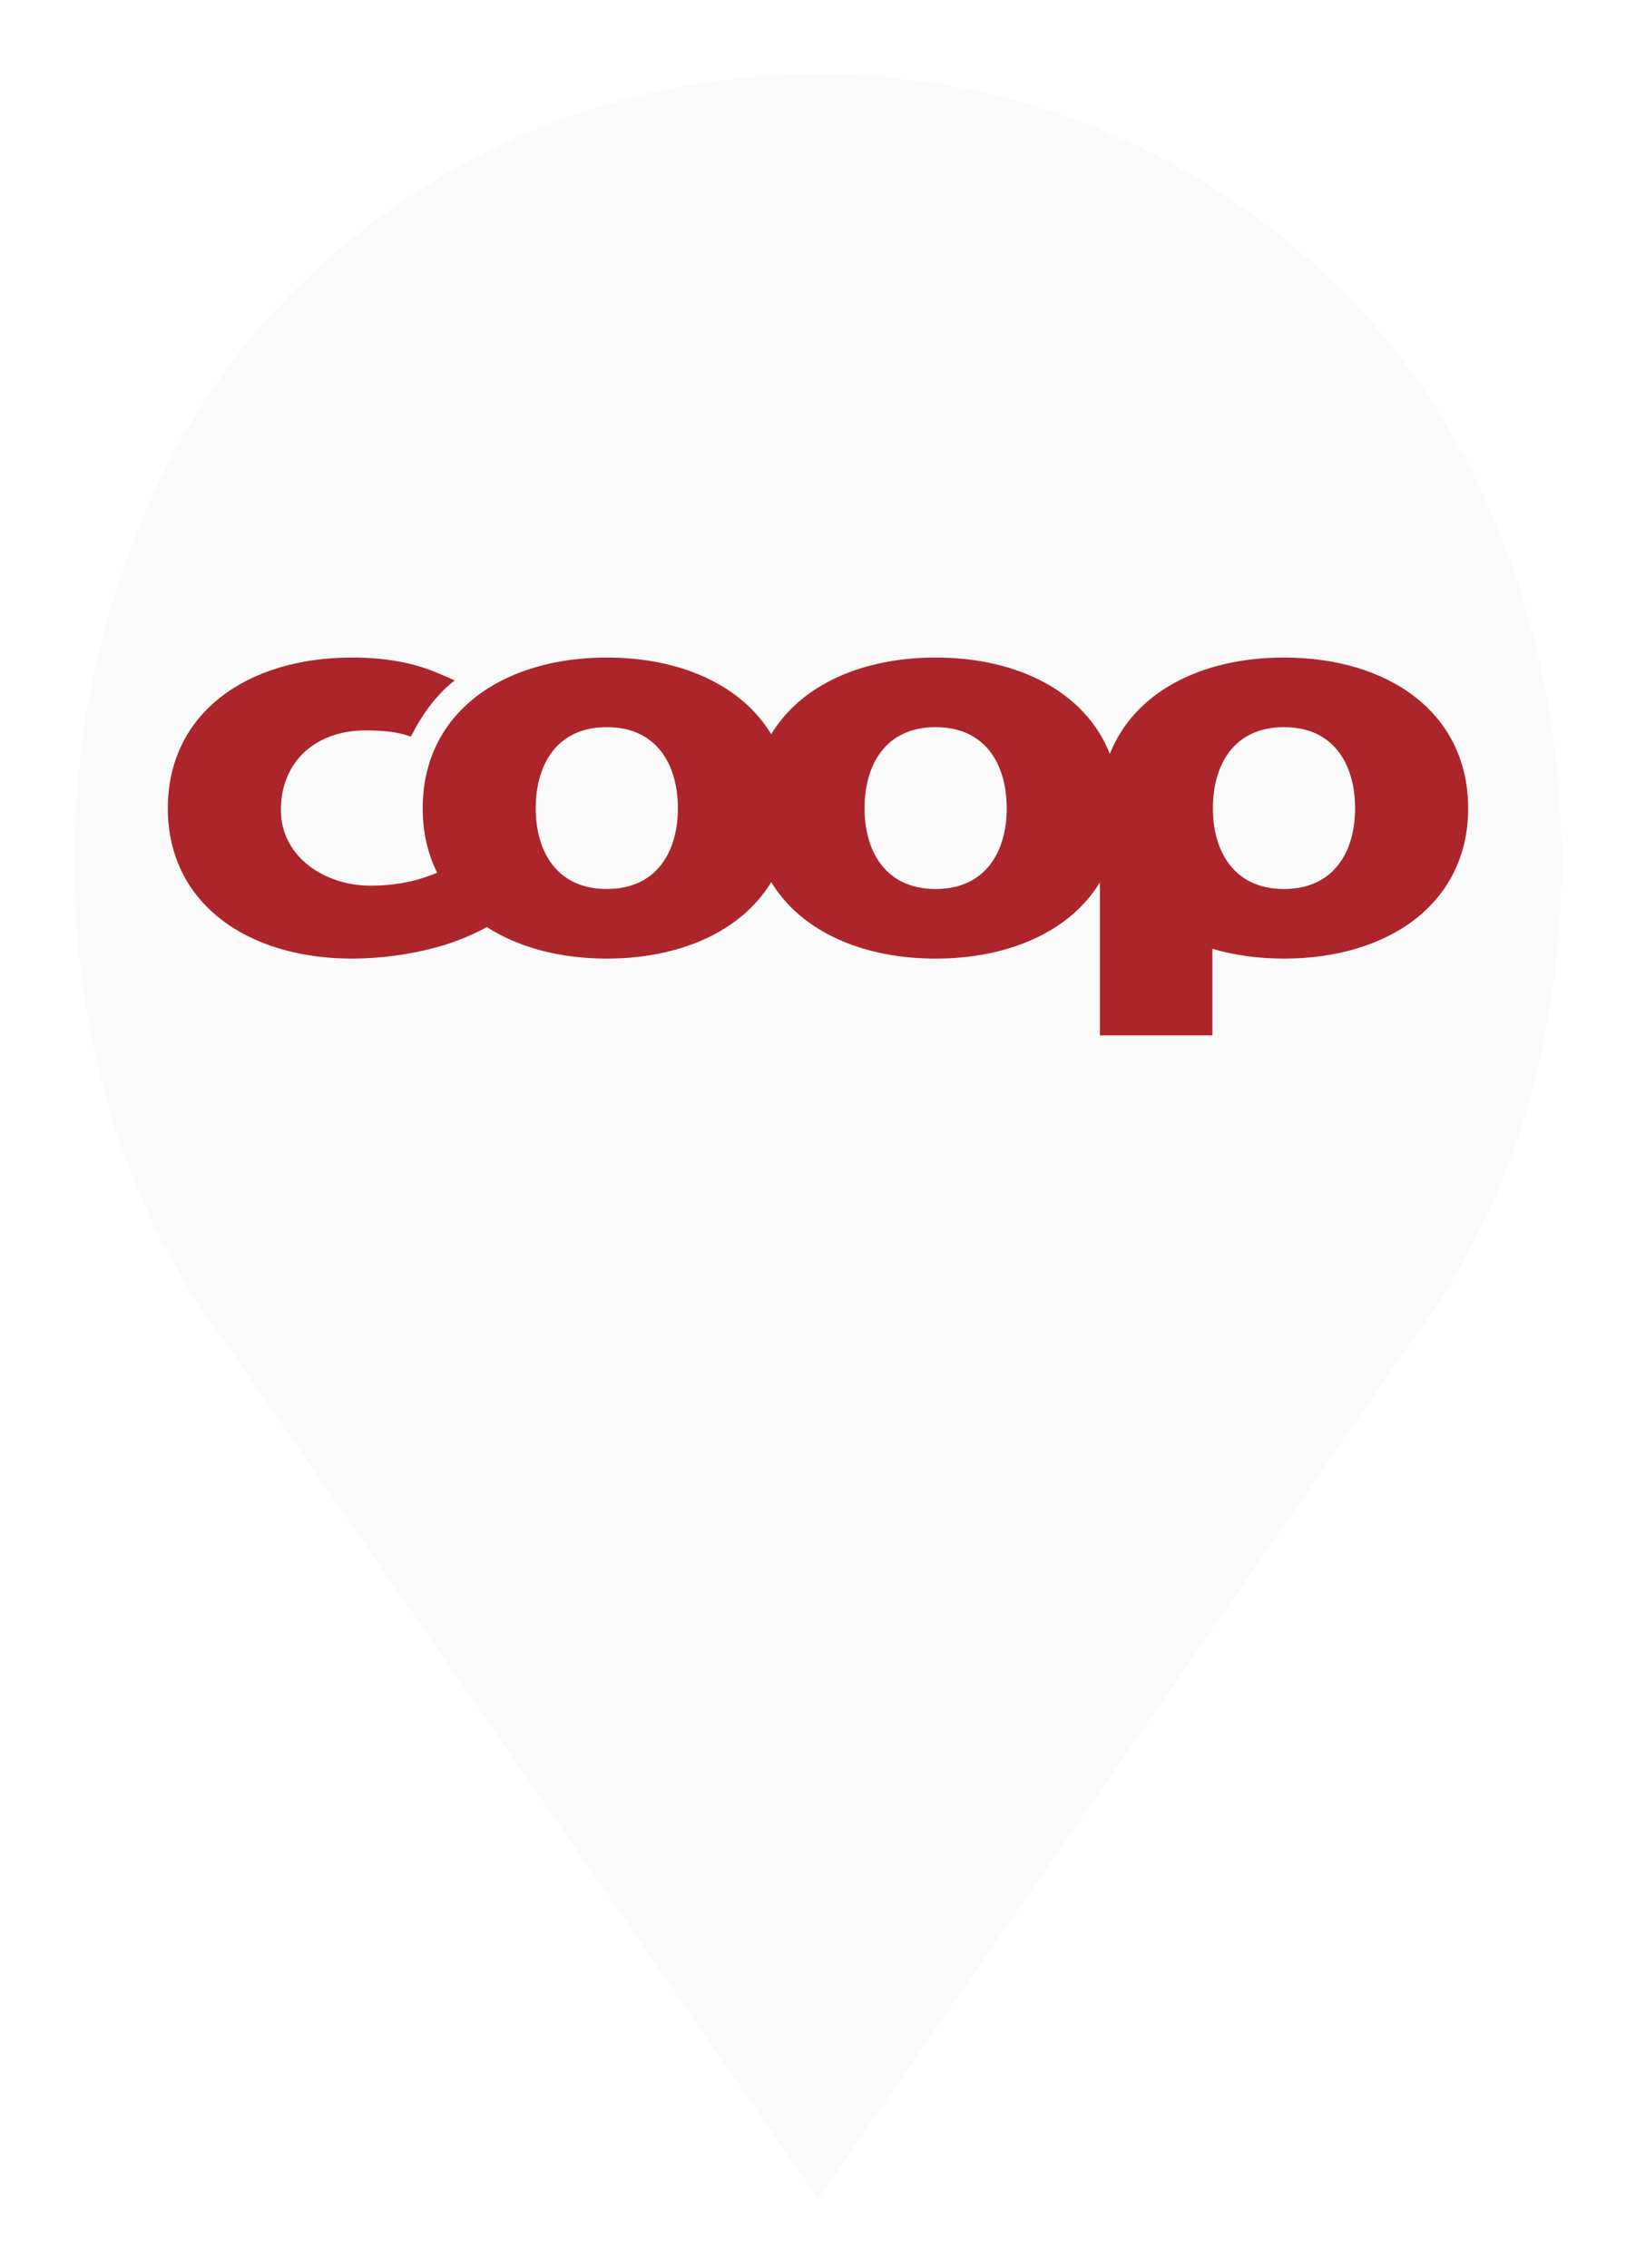 <?xml version="1.0" encoding="UTF-8"?>
<svg width="44px" height="61px" viewBox="0 0 44 61" version="1.1" xmlns="http://www.w3.org/2000/svg" xmlns:xlink="http://www.w3.org/1999/xlink">
    <!-- Generator: Sketch 50.2 (55047) - http://www.bohemiancoding.com/sketch -->
    <title>Group 2</title>
    <desc>Created with Sketch.</desc>
    <defs>
        <filter x="-8.8%" y="-4.4%" width="117.5%" height="113.7%" filterUnits="objectBoundingBox" id="filter-1">
            <feOffset dx="0" dy="1" in="SourceAlpha" result="shadowOffsetOuter1"></feOffset>
            <feGaussianBlur stdDeviation="1" in="shadowOffsetOuter1" result="shadowBlurOuter1"></feGaussianBlur>
            <feColorMatrix values="0 0 0 0 0   0 0 0 0 0   0 0 0 0 0  0 0 0 0.3 0" type="matrix" in="shadowBlurOuter1" result="shadowMatrixOuter1"></feColorMatrix>
            <feMerge>
                <feMergeNode in="shadowMatrixOuter1"></feMergeNode>
                <feMergeNode in="SourceGraphic"></feMergeNode>
            </feMerge>
        </filter>
    </defs>
    <g id="Icons" stroke="none" stroke-width="1" fill="none" fill-rule="evenodd">
        <g id="Group-2" transform="translate(2, 1)">
            <g id="Logo-pin-Copy" filter="url(#filter-1)" fill="#FAFAFA" fill-rule="nonzero">
                <path d="M34.145,5.862 C30.367,2.082 25.344,0 20.002,0 C14.659,0 9.637,2.082 5.859,5.862 C-1.132,12.856 -2.001,26.015 3.977,33.988 L20.002,57.143 L36.003,34.02 C42.005,26.015 41.136,12.856 34.145,5.862 Z" id="Shape"></path>
            </g>
            <path d="M32.533,16.686 C30.309,16.686 28.506,17.616 27.849,19.277 C27.192,17.616 25.388,16.686 23.164,16.686 C21.189,16.686 19.545,17.42 18.742,18.748 C17.939,17.42 16.295,16.686 14.32,16.686 C11.509,16.686 9.368,18.171 9.368,20.742 C9.368,21.389 9.506,21.968 9.756,22.471 C9.724,22.486 9.692,22.5 9.659,22.514 C9.531,22.564 9.391,22.612 9.238,22.657 C8.85,22.764 8.412,22.822 7.973,22.822 C6.698,22.822 5.554,22.02 5.554,20.786 C5.554,19.449 6.535,18.647 7.81,18.647 C8.295,18.647 8.67,18.675 9.053,18.813 C9.053,18.813 9.492,17.854 10.23,17.302 C10.088,17.236 9.94,17.171 9.781,17.106 L9.78,17.107 C9.115,16.817 8.339,16.686 7.466,16.686 C4.655,16.686 2.514,18.171 2.514,20.742 C2.514,23.297 4.655,24.783 7.466,24.783 C8.209,24.783 9.036,24.676 9.746,24.476 C10.012,24.412 10.636,24.197 11.092,23.934 C11.949,24.487 13.067,24.783 14.32,24.783 C16.295,24.783 17.939,24.049 18.742,22.726 C19.545,24.049 21.189,24.783 23.164,24.783 C25.136,24.783 26.778,24.051 27.582,22.733 L27.582,26.848 L30.607,26.848 L30.607,24.52 C31.195,24.693 31.843,24.783 32.533,24.783 C35.344,24.783 37.486,23.297 37.486,20.742 C37.486,18.171 35.344,16.686 32.533,16.686 Z M14.32,22.911 C12.963,22.911 12.408,21.886 12.408,20.742 C12.408,19.583 12.963,18.558 14.32,18.558 C15.677,18.558 16.232,19.583 16.232,20.742 C16.232,21.886 15.677,22.911 14.32,22.911 Z M23.164,22.911 C21.808,22.911 21.252,21.886 21.252,20.742 C21.252,19.583 21.808,18.558 23.164,18.558 C24.521,18.558 25.076,19.583 25.076,20.742 C25.076,21.886 24.521,22.911 23.164,22.911 Z M32.533,22.911 C31.177,22.911 30.621,21.886 30.621,20.742 C30.621,19.583 31.177,18.558 32.533,18.558 C33.89,18.558 34.445,19.583 34.445,20.742 C34.445,21.886 33.89,22.911 32.533,22.911 Z" id="Fill-3" fill="#AC252A"></path>
        </g>
    </g>
</svg>